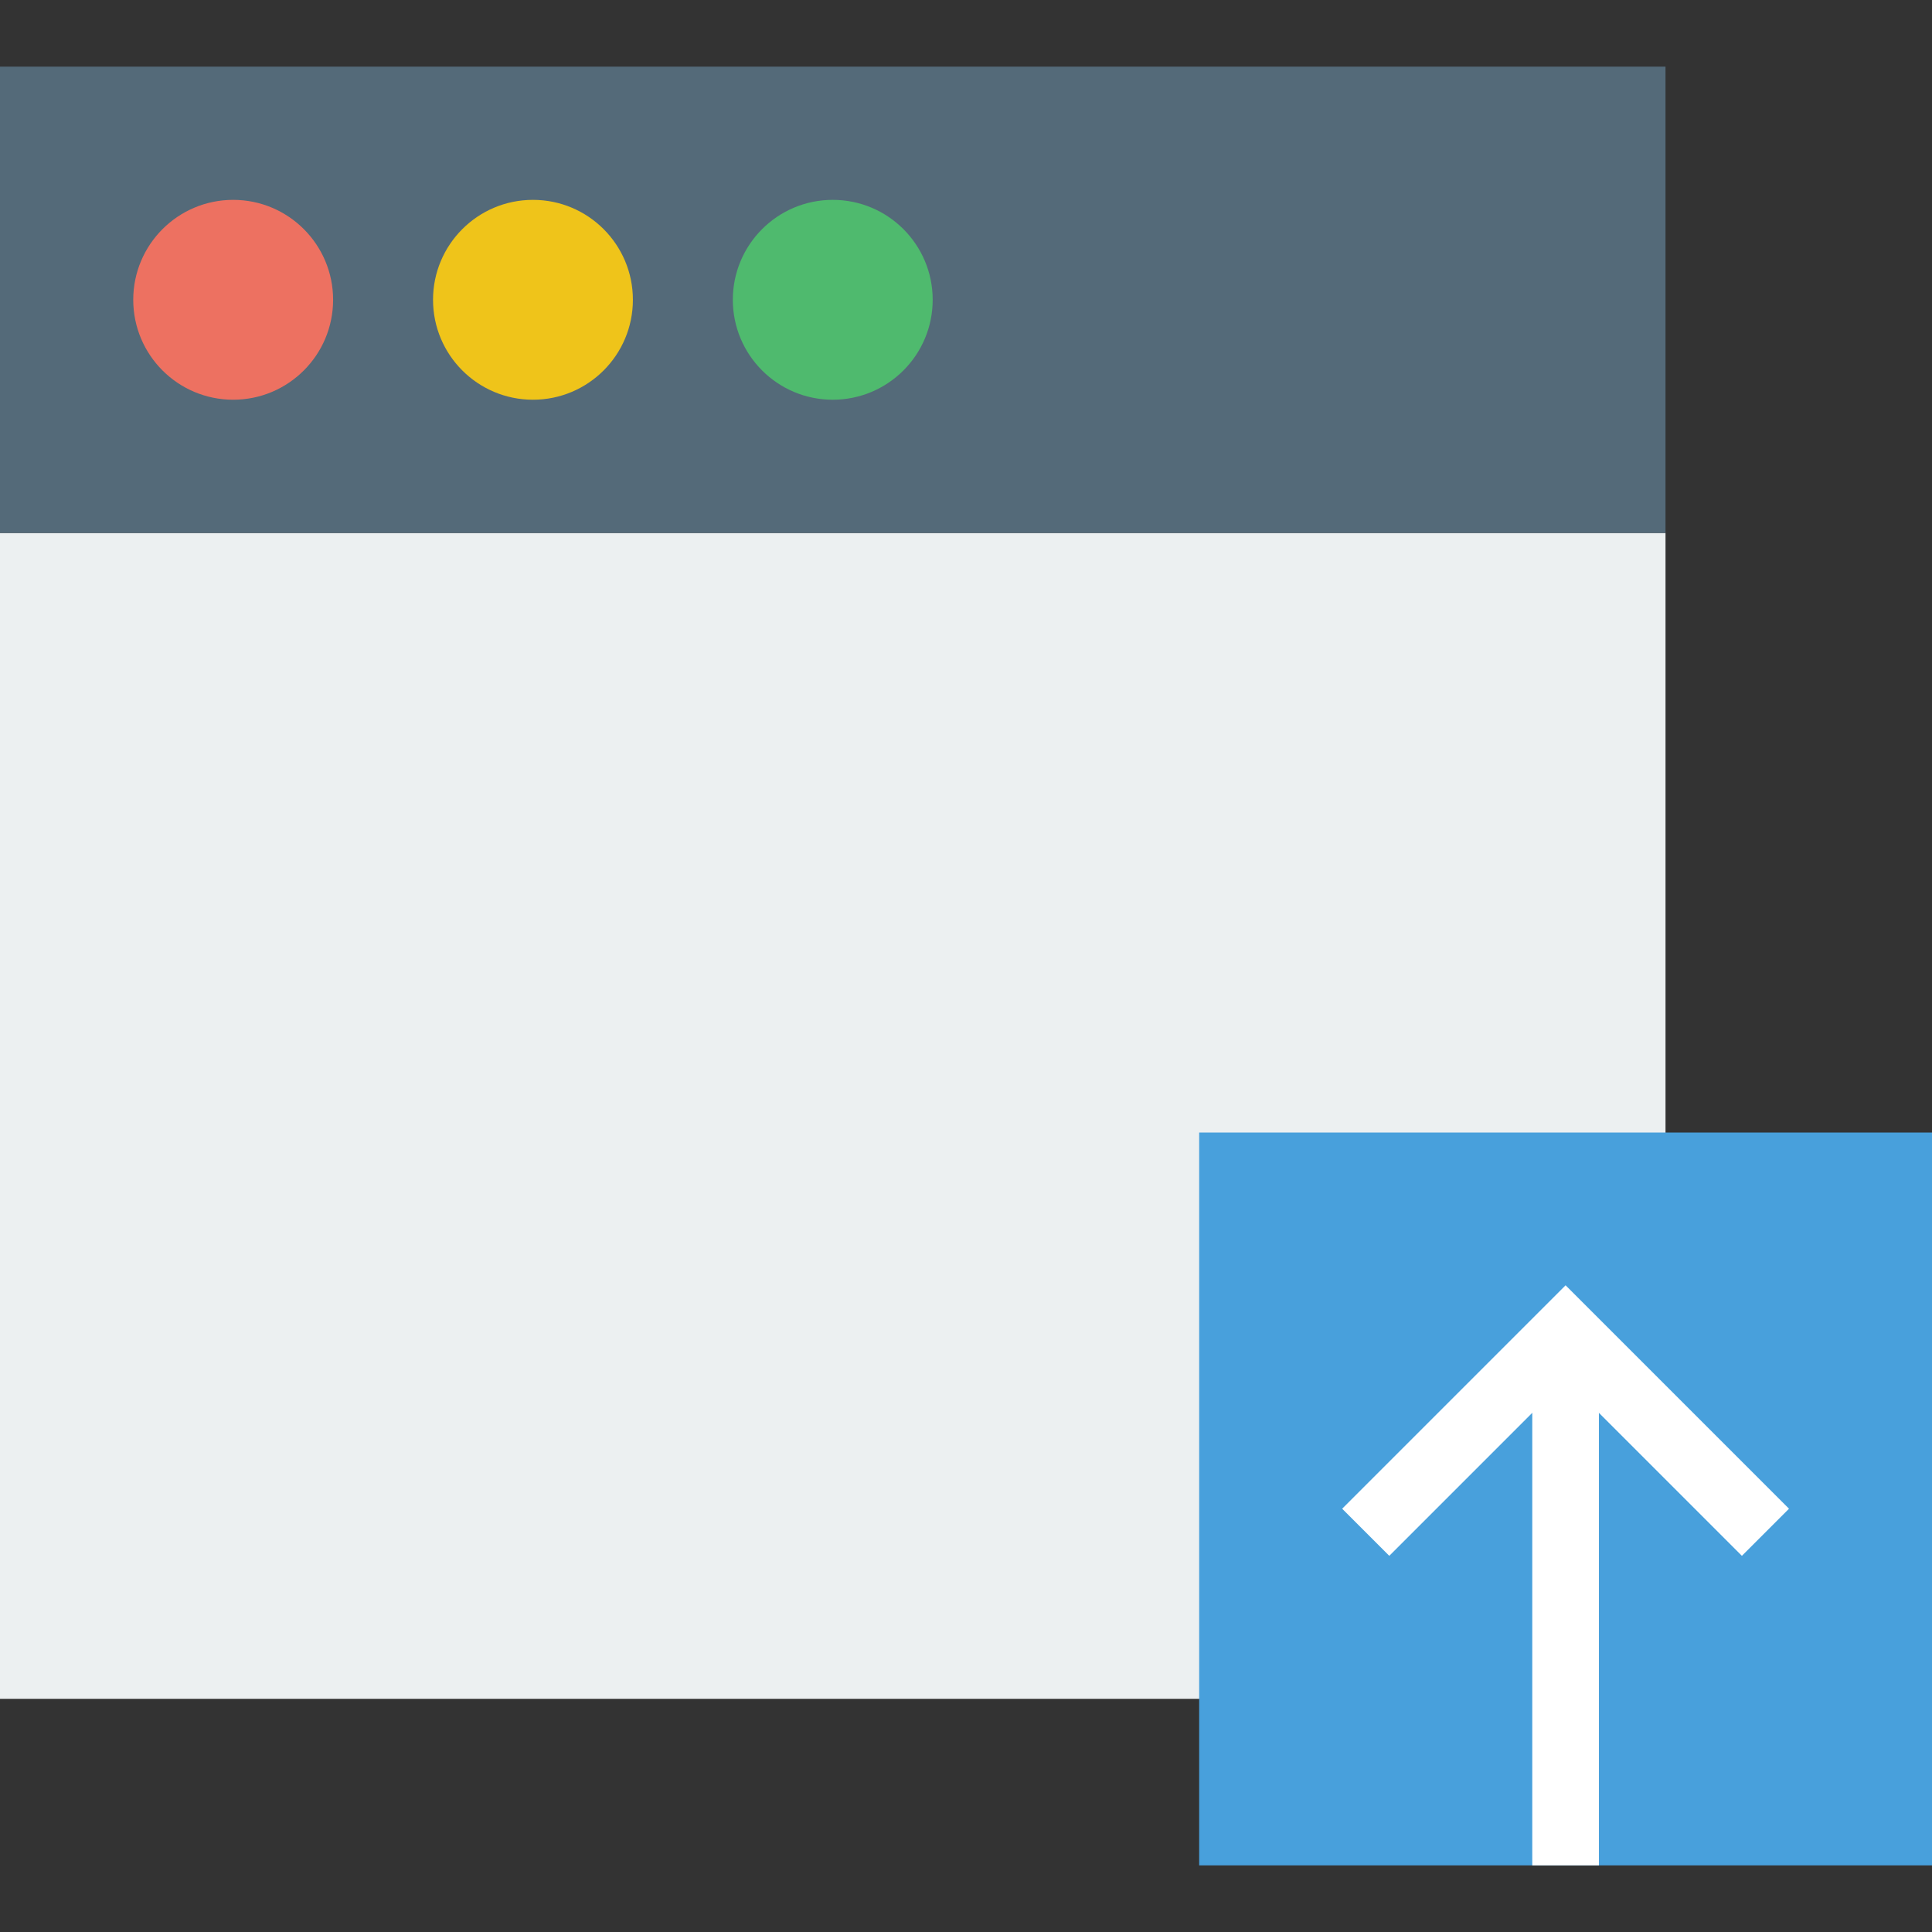 <?xml version="1.0" encoding="iso-8859-1"?>
<!-- Generator: Adobe Illustrator 18.0.0, SVG Export Plug-In . SVG Version: 6.00 Build 0)  -->
<!DOCTYPE svg PUBLIC "-//W3C//DTD SVG 1.1//EN" "http://www.w3.org/Graphics/SVG/1.1/DTD/svg11.dtd">
<svg version="1.1" id="Capa_1" xmlns="http://www.w3.org/2000/svg" xmlns:xlink="http://www.w3.org/1999/xlink" x="0px" y="0px"
	 viewBox="0 0 58 58" style="enable-background:new 0 0 58 58;" xml:space="preserve">
<rect x="0" y="0" width="58" height="58" fill="#333333" stroke="none"/>
<g>
	<g>
		<rect y="16" style="fill:#ECF0F1;" width="50" height="35"/>
		<rect y="2" style="fill:#546A79;" width="50" height="14"/>
		<circle style="fill:#ED7161;" cx="7" cy="9" r="3"/>
		<circle style="fill:#EFC41A;" cx="16" cy="9" r="3"/>
		<circle style="fill:#4FBA6E;" cx="25" cy="9" r="3"/>
	</g>
	<g>
		<rect x="36" y="34" style="fill:#48A0DC;" width="22" height="22"/>
		<rect x="46" y="40" style="fill:#FFFFFF;" width="2" height="16"/>
		<polygon style="fill:#FFFFFF;" points="52.293,46.707 47,41.414 41.707,46.707 40.293,45.293 47,38.586 53.707,45.293 		"/>
	</g>
</g>
<g>
</g>
<g>
</g>
<g>
</g>
<g>
</g>
<g>
</g>
<g>
</g>
<g>
</g>
<g>
</g>
<g>
</g>
<g>
</g>
<g>
</g>
<g>
</g>
<g>
</g>
<g>
</g>
<g>
</g>
</svg>
